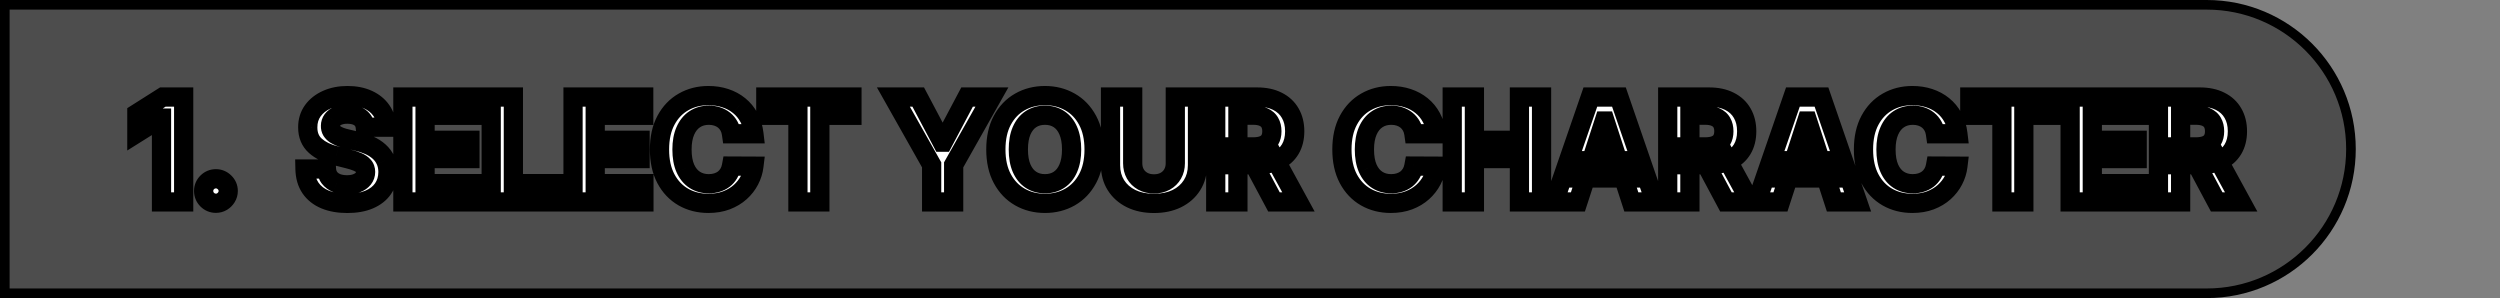 <svg width="260" height="31" viewBox="0 0 260 31" fill="none" xmlns="http://www.w3.org/2000/svg">
<rect x="0" y="0" width="260" height="31" fill="#808080" stroke="none"/>
<path d="M0.5 0.5H229.5C237.784 0.5 244.5 7.216 244.5 15.5C244.5 23.784 237.784 30.5 229.5 30.5H0.5V0.5Z" fill="black" fill-opacity="0.4" stroke="black"/>
<path d="M19.102 10.091V21H16.796V12.28H16.732L14.233 13.846V11.801L16.934 10.091H19.102ZM22.456 21.139C22.105 21.139 21.803 21.014 21.551 20.766C21.302 20.514 21.178 20.212 21.178 19.86C21.178 19.512 21.302 19.214 21.551 18.965C21.803 18.717 22.105 18.592 22.456 18.592C22.797 18.592 23.096 18.717 23.351 18.965C23.607 19.214 23.735 19.512 23.735 19.86C23.735 20.095 23.674 20.309 23.554 20.505C23.437 20.696 23.282 20.851 23.09 20.968C22.899 21.082 22.687 21.139 22.456 21.139ZM37.989 13.228C37.947 12.799 37.764 12.465 37.441 12.227C37.117 11.989 36.679 11.87 36.125 11.87C35.748 11.87 35.431 11.923 35.171 12.03C34.912 12.133 34.713 12.277 34.575 12.461C34.44 12.646 34.372 12.855 34.372 13.09C34.365 13.285 34.406 13.456 34.495 13.601C34.587 13.747 34.713 13.873 34.873 13.979C35.033 14.082 35.218 14.173 35.427 14.251C35.636 14.326 35.86 14.39 36.098 14.443L37.078 14.677C37.554 14.784 37.991 14.926 38.389 15.103C38.786 15.281 39.131 15.499 39.422 15.758C39.713 16.018 39.939 16.323 40.099 16.675C40.262 17.026 40.345 17.429 40.349 17.884C40.345 18.552 40.175 19.13 39.837 19.62C39.504 20.107 39.021 20.485 38.389 20.755C37.76 21.021 37.002 21.154 36.114 21.154C35.233 21.154 34.466 21.02 33.813 20.75C33.163 20.48 32.655 20.08 32.29 19.551C31.927 19.018 31.737 18.36 31.72 17.575H33.952C33.976 17.941 34.081 18.246 34.266 18.491C34.454 18.733 34.704 18.916 35.017 19.04C35.333 19.16 35.69 19.221 36.087 19.221C36.478 19.221 36.817 19.164 37.105 19.05C37.396 18.937 37.622 18.779 37.781 18.576C37.941 18.374 38.021 18.141 38.021 17.879C38.021 17.634 37.948 17.428 37.803 17.261C37.661 17.094 37.451 16.952 37.174 16.834C36.901 16.717 36.565 16.611 36.167 16.515L34.98 16.217C34.06 15.993 33.334 15.643 32.801 15.167C32.268 14.691 32.004 14.05 32.007 13.244C32.004 12.584 32.179 12.007 32.535 11.513C32.893 11.02 33.385 10.634 34.01 10.357C34.635 10.08 35.345 9.942 36.141 9.942C36.95 9.942 37.657 10.08 38.261 10.357C38.868 10.634 39.34 11.02 39.678 11.513C40.015 12.007 40.189 12.579 40.2 13.228H37.989ZM41.9 21V10.091H49.251V11.992H44.207V14.592H48.873V16.494H44.207V19.098H49.273V21H41.9ZM51.085 21V10.091H53.391V19.098H58.068V21H51.085ZM59.596 21V10.091H66.947V11.992H61.902V14.592H66.568V16.494H61.902V19.098H66.968V21H59.596ZM78.406 13.91H76.072C76.03 13.608 75.943 13.34 75.811 13.106C75.68 12.868 75.511 12.665 75.305 12.499C75.099 12.332 74.862 12.204 74.592 12.115C74.325 12.026 74.036 11.982 73.723 11.982C73.159 11.982 72.667 12.122 72.248 12.403C71.829 12.68 71.504 13.085 71.273 13.617C71.042 14.146 70.927 14.789 70.927 15.546C70.927 16.323 71.042 16.977 71.273 17.506C71.507 18.035 71.834 18.434 72.253 18.704C72.672 18.974 73.157 19.109 73.707 19.109C74.016 19.109 74.302 19.068 74.565 18.986C74.831 18.905 75.067 18.786 75.273 18.63C75.479 18.47 75.65 18.276 75.785 18.049C75.923 17.822 76.019 17.562 76.072 17.271L78.406 17.282C78.345 17.783 78.194 18.266 77.953 18.731C77.715 19.192 77.394 19.606 76.989 19.972C76.587 20.334 76.108 20.622 75.55 20.835C74.996 21.044 74.37 21.149 73.67 21.149C72.697 21.149 71.827 20.929 71.06 20.489C70.296 20.048 69.693 19.411 69.249 18.576C68.809 17.742 68.588 16.732 68.588 15.546C68.588 14.356 68.812 13.344 69.26 12.509C69.707 11.675 70.314 11.039 71.081 10.602C71.848 10.162 72.711 9.942 73.67 9.942C74.302 9.942 74.888 10.03 75.428 10.208C75.971 10.386 76.452 10.645 76.871 10.986C77.29 11.323 77.631 11.737 77.894 12.227C78.16 12.717 78.331 13.278 78.406 13.91ZM79.644 11.992V10.091H88.603V11.992H85.264V21H82.984V11.992H79.644ZM92.912 10.091H95.495L97.983 14.789H98.089L100.577 10.091H103.16L99.181 17.143V21H96.891V17.143L92.912 10.091ZM113.786 15.546C113.786 16.735 113.56 17.747 113.109 18.582C112.662 19.416 112.051 20.054 111.277 20.494C110.506 20.931 109.64 21.149 108.677 21.149C107.708 21.149 106.838 20.929 106.067 20.489C105.297 20.048 104.688 19.411 104.24 18.576C103.793 17.742 103.569 16.732 103.569 15.546C103.569 14.356 103.793 13.344 104.24 12.509C104.688 11.675 105.297 11.039 106.067 10.602C106.838 10.162 107.708 9.942 108.677 9.942C109.64 9.942 110.506 10.162 111.277 10.602C112.051 11.039 112.662 11.675 113.109 12.509C113.56 13.344 113.786 14.356 113.786 15.546ZM111.447 15.546C111.447 14.775 111.332 14.125 111.101 13.596C110.874 13.067 110.552 12.665 110.137 12.392C109.721 12.119 109.235 11.982 108.677 11.982C108.12 11.982 107.633 12.119 107.218 12.392C106.802 12.665 106.479 13.067 106.248 13.596C106.021 14.125 105.907 14.775 105.907 15.546C105.907 16.316 106.021 16.966 106.248 17.495C106.479 18.024 106.802 18.425 107.218 18.699C107.633 18.972 108.12 19.109 108.677 19.109C109.235 19.109 109.721 18.972 110.137 18.699C110.552 18.425 110.874 18.024 111.101 17.495C111.332 16.966 111.447 16.316 111.447 15.546ZM122.232 10.091H124.539V17.175C124.539 17.971 124.349 18.667 123.969 19.264C123.592 19.86 123.065 20.325 122.387 20.659C121.709 20.989 120.918 21.154 120.016 21.154C119.111 21.154 118.319 20.989 117.641 20.659C116.962 20.325 116.435 19.86 116.059 19.264C115.682 18.667 115.494 17.971 115.494 17.175V10.091H117.801V16.978C117.801 17.394 117.891 17.763 118.072 18.086C118.257 18.409 118.516 18.663 118.85 18.848C119.184 19.033 119.573 19.125 120.016 19.125C120.464 19.125 120.853 19.033 121.183 18.848C121.517 18.663 121.774 18.409 121.955 18.086C122.14 17.763 122.232 17.394 122.232 16.978V10.091ZM126.436 21V10.091H130.74C131.564 10.091 132.267 10.238 132.85 10.533C133.436 10.824 133.881 11.238 134.187 11.774C134.496 12.307 134.65 12.934 134.65 13.655C134.65 14.379 134.494 15.002 134.181 15.524C133.869 16.043 133.416 16.44 132.823 16.717C132.234 16.994 131.52 17.133 130.682 17.133H127.8V15.279H130.309C130.749 15.279 131.115 15.219 131.406 15.098C131.697 14.977 131.914 14.796 132.056 14.555C132.202 14.313 132.275 14.013 132.275 13.655C132.275 13.292 132.202 12.987 132.056 12.738C131.914 12.49 131.696 12.302 131.401 12.174C131.11 12.042 130.742 11.977 130.298 11.977H128.743V21H126.436ZM132.328 16.035L135.039 21H132.493L129.84 16.035H132.328ZM149.377 13.91H147.044C147.002 13.608 146.915 13.34 146.783 13.106C146.652 12.868 146.483 12.665 146.277 12.499C146.071 12.332 145.833 12.204 145.563 12.115C145.297 12.026 145.008 11.982 144.695 11.982C144.13 11.982 143.639 12.122 143.22 12.403C142.801 12.68 142.476 13.085 142.245 13.617C142.014 14.146 141.899 14.789 141.899 15.546C141.899 16.323 142.014 16.977 142.245 17.506C142.479 18.035 142.806 18.434 143.225 18.704C143.644 18.974 144.129 19.109 144.679 19.109C144.988 19.109 145.274 19.068 145.537 18.986C145.803 18.905 146.039 18.786 146.245 18.63C146.451 18.47 146.622 18.276 146.756 18.049C146.895 17.822 146.991 17.562 147.044 17.271L149.377 17.282C149.317 17.783 149.166 18.266 148.924 18.731C148.687 19.192 148.365 19.606 147.96 19.972C147.559 20.334 147.08 20.622 146.522 20.835C145.968 21.044 145.341 21.149 144.642 21.149C143.669 21.149 142.799 20.929 142.032 20.489C141.268 20.048 140.665 19.411 140.221 18.576C139.78 17.742 139.56 16.732 139.56 15.546C139.56 14.356 139.784 13.344 140.231 12.509C140.679 11.675 141.286 11.039 142.053 10.602C142.82 10.162 143.683 9.942 144.642 9.942C145.274 9.942 145.86 10.03 146.4 10.208C146.943 10.386 147.424 10.645 147.843 10.986C148.262 11.323 148.603 11.737 148.866 12.227C149.132 12.717 149.303 13.278 149.377 13.91ZM151.031 21V10.091H153.338V14.592H158.02V10.091H160.321V21H158.02V16.494H153.338V21H151.031ZM164.103 21H161.631L165.397 10.091H168.37L172.13 21H169.659L166.926 12.584H166.841L164.103 21ZM163.948 16.712H169.786V18.512H163.948V16.712ZM173.443 21V10.091H177.747C178.571 10.091 179.274 10.238 179.857 10.533C180.443 10.824 180.888 11.238 181.194 11.774C181.503 12.307 181.657 12.934 181.657 13.655C181.657 14.379 181.501 15.002 181.188 15.524C180.876 16.043 180.423 16.44 179.83 16.717C179.241 16.994 178.527 17.133 177.689 17.133H174.807V15.279H177.316C177.756 15.279 178.122 15.219 178.413 15.098C178.704 14.977 178.921 14.796 179.063 14.555C179.209 14.313 179.281 14.013 179.281 13.655C179.281 13.292 179.209 12.987 179.063 12.738C178.921 12.49 178.703 12.302 178.408 12.174C178.117 12.042 177.749 11.977 177.305 11.977H175.75V21H173.443ZM179.335 16.035L182.046 21H179.5L176.847 16.035H179.335ZM185.167 21H182.696L186.462 10.091H189.434L193.195 21H190.723L187.991 12.584H187.905L185.167 21ZM185.013 16.712H190.851V18.512H185.013V16.712ZM203.62 13.91H201.287C201.245 13.608 201.158 13.34 201.026 13.106C200.895 12.868 200.726 12.665 200.52 12.499C200.314 12.332 200.076 12.204 199.806 12.115C199.54 12.026 199.251 11.982 198.938 11.982C198.374 11.982 197.882 12.122 197.463 12.403C197.044 12.68 196.719 13.085 196.488 13.617C196.257 14.146 196.142 14.789 196.142 15.546C196.142 16.323 196.257 16.977 196.488 17.506C196.722 18.035 197.049 18.434 197.468 18.704C197.887 18.974 198.372 19.109 198.922 19.109C199.231 19.109 199.517 19.068 199.78 18.986C200.046 18.905 200.282 18.786 200.488 18.63C200.694 18.47 200.865 18.276 201 18.049C201.138 17.822 201.234 17.562 201.287 17.271L203.62 17.282C203.56 17.783 203.409 18.266 203.168 18.731C202.93 19.192 202.608 19.606 202.203 19.972C201.802 20.334 201.323 20.622 200.765 20.835C200.211 21.044 199.585 21.149 198.885 21.149C197.912 21.149 197.042 20.929 196.275 20.489C195.511 20.048 194.908 19.411 194.464 18.576C194.023 17.742 193.803 16.732 193.803 15.546C193.803 14.356 194.027 13.344 194.474 12.509C194.922 11.675 195.529 11.039 196.296 10.602C197.063 10.162 197.926 9.942 198.885 9.942C199.517 9.942 200.103 10.03 200.643 10.208C201.186 10.386 201.667 10.645 202.086 10.986C202.505 11.323 202.846 11.737 203.109 12.227C203.375 12.717 203.546 13.278 203.62 13.91ZM204.859 11.992V10.091H213.818V11.992H210.479V21H208.199V11.992H204.859ZM215.294 21V10.091H222.645V11.992H217.6V14.592H222.267V16.494H217.6V19.098H222.666V21H215.294ZM224.478 21V10.091H228.782C229.606 10.091 230.309 10.238 230.892 10.533C231.478 10.824 231.923 11.238 232.229 11.774C232.538 12.307 232.692 12.934 232.692 13.655C232.692 14.379 232.536 15.002 232.223 15.524C231.911 16.043 231.458 16.44 230.865 16.717C230.276 16.994 229.562 17.133 228.724 17.133H225.842V15.279H228.351C228.791 15.279 229.157 15.219 229.448 15.098C229.739 14.977 229.956 14.796 230.098 14.555C230.244 14.313 230.316 14.013 230.316 13.655C230.316 13.292 230.244 12.987 230.098 12.738C229.956 12.49 229.738 12.302 229.443 12.174C229.152 12.042 228.784 11.977 228.34 11.977H226.785V21H224.478ZM230.37 16.035L233.081 21H230.535L227.882 16.035H230.37Z" fill="white"/>
<path d="M19.102 10.091H20.102V9.091H19.102V10.091ZM19.102 21V22H20.102V21H19.102ZM16.796 21H15.796V22H16.796V21ZM16.796 12.28H17.796V11.28H16.796V12.28ZM16.732 12.28V11.28H16.444L16.201 11.433L16.732 12.28ZM14.233 13.846H13.233V15.653L14.764 14.694L14.233 13.846ZM14.233 11.801L13.698 10.956L13.233 11.25V11.801H14.233ZM16.934 10.091V9.091H16.644L16.399 9.246L16.934 10.091ZM18.102 10.091V21H20.102V10.091H18.102ZM19.102 20H16.796V22H19.102V20ZM17.796 21V12.28H15.796V21H17.796ZM16.796 11.28H16.732V13.28H16.796V11.28ZM16.201 11.433L13.702 12.999L14.764 14.694L17.263 13.127L16.201 11.433ZM15.233 13.846V11.801H13.233V13.846H15.233ZM14.768 12.646L17.469 10.936L16.399 9.246L13.698 10.956L14.768 12.646ZM16.934 11.091H19.102V9.091H16.934V11.091ZM21.551 20.766L20.839 21.468L20.844 21.473L20.849 21.478L21.551 20.766ZM21.551 18.965L20.849 18.253L20.844 18.258L21.551 18.965ZM23.351 18.965L22.654 19.682L22.654 19.682L23.351 18.965ZM23.554 20.505L22.703 19.979L22.701 19.983L23.554 20.505ZM23.09 20.968L23.6 21.828L23.612 21.821L23.09 20.968ZM22.456 20.139C22.37 20.139 22.32 20.119 22.253 20.053L20.849 21.478C21.287 21.909 21.84 22.139 22.456 22.139V20.139ZM22.263 20.064C22.198 19.997 22.178 19.947 22.178 19.86H20.178C20.178 20.477 20.407 21.03 20.839 21.468L22.263 20.064ZM22.178 19.86C22.178 19.78 22.195 19.735 22.258 19.672L20.844 18.258C20.41 18.692 20.178 19.244 20.178 19.86H22.178ZM22.253 19.677C22.32 19.612 22.37 19.592 22.456 19.592V17.592C21.84 17.592 21.287 17.822 20.849 18.253L22.253 19.677ZM22.456 19.592C22.524 19.592 22.576 19.606 22.654 19.682L24.049 18.248C23.616 17.827 23.071 17.592 22.456 17.592V19.592ZM22.654 19.682C22.722 19.748 22.735 19.79 22.735 19.86H24.735C24.735 19.235 24.492 18.68 24.049 18.248L22.654 19.682ZM22.735 19.86C22.735 19.913 22.724 19.945 22.703 19.979L24.404 21.03C24.625 20.674 24.735 20.276 24.735 19.86H22.735ZM22.701 19.983C22.666 20.04 22.625 20.08 22.569 20.115L23.612 21.821C23.939 21.621 24.207 21.353 24.407 21.026L22.701 19.983ZM22.581 20.108C22.549 20.127 22.515 20.139 22.456 20.139V22.139C22.86 22.139 23.248 22.037 23.6 21.828L22.581 20.108ZM37.989 13.228L36.994 13.327L37.083 14.228H37.989V13.228ZM35.171 12.03L35.541 12.959L35.551 12.955L35.171 12.03ZM34.575 12.461L33.775 11.861L33.767 11.871L34.575 12.461ZM34.372 13.09L35.372 13.126L35.372 13.108V13.09H34.372ZM34.495 13.601L33.641 14.122L33.646 14.129L33.65 14.137L34.495 13.601ZM34.873 13.979L34.318 14.812L34.325 14.816L34.331 14.82L34.873 13.979ZM35.427 14.251L35.078 15.188L35.085 15.191L35.092 15.193L35.427 14.251ZM36.098 14.443L36.331 13.47L36.324 13.469L36.317 13.467L36.098 14.443ZM37.078 14.677L36.846 15.65L36.853 15.652L36.86 15.653L37.078 14.677ZM38.389 15.103L37.981 16.017L37.981 16.017L38.389 15.103ZM39.422 15.758L40.087 15.012L40.087 15.012L39.422 15.758ZM40.099 16.675L39.188 17.088L39.192 17.096L40.099 16.675ZM40.349 17.884L41.349 17.889L41.349 17.876L40.349 17.884ZM39.837 19.62L39.014 19.053L39.013 19.055L39.837 19.62ZM38.389 20.755L38.779 21.676L38.781 21.675L38.389 20.755ZM33.813 20.75L33.429 21.673L33.431 21.674L33.813 20.75ZM32.29 19.551L31.463 20.113L31.467 20.12L32.29 19.551ZM31.72 17.575V16.575H30.697L30.72 17.598L31.72 17.575ZM33.952 17.575L34.949 17.507L34.886 16.575H33.952V17.575ZM34.266 18.491L33.467 19.093L33.472 19.099L33.477 19.106L34.266 18.491ZM35.017 19.04L34.647 19.969L34.66 19.974L35.017 19.04ZM37.105 19.05L36.741 18.119L36.737 18.12L37.105 19.05ZM37.781 18.576L38.566 19.196L38.566 19.196L37.781 18.576ZM37.803 17.261L37.041 17.909L37.049 17.918L37.803 17.261ZM37.174 16.834L36.78 17.754L36.785 17.756L37.174 16.834ZM36.167 16.515L35.924 17.485L35.933 17.487L36.167 16.515ZM34.98 16.217L35.223 15.247L35.216 15.245L34.98 16.217ZM32.801 15.167L32.135 15.913L32.135 15.913L32.801 15.167ZM32.007 13.244L33.007 13.249L33.007 13.239L32.007 13.244ZM32.535 11.513L31.726 10.925L31.723 10.929L32.535 11.513ZM38.261 10.357L37.844 11.266L37.846 11.267L38.261 10.357ZM39.678 11.513L38.852 12.077L38.852 12.077L39.678 11.513ZM40.2 13.228V14.228H41.216L41.2 13.212L40.2 13.228ZM38.984 13.13C38.916 12.442 38.603 11.841 38.033 11.422L36.848 13.032C36.924 13.088 36.977 13.155 36.994 13.327L38.984 13.13ZM38.033 11.422C37.484 11.017 36.813 10.87 36.125 10.87V12.87C36.545 12.87 36.751 12.961 36.848 13.032L38.033 11.422ZM36.125 10.87C35.66 10.87 35.205 10.935 34.791 11.105L35.551 12.955C35.656 12.912 35.837 12.87 36.125 12.87V10.87ZM34.802 11.101C34.408 11.257 34.045 11.501 33.775 11.861L35.375 13.061C35.382 13.052 35.417 13.008 35.541 12.959L34.802 11.101ZM33.767 11.871C33.504 12.232 33.372 12.649 33.372 13.09H35.372C35.372 13.079 35.373 13.073 35.374 13.069C35.374 13.065 35.375 13.064 35.375 13.063C35.375 13.063 35.375 13.062 35.376 13.061C35.376 13.06 35.378 13.057 35.382 13.051L33.767 11.871ZM33.373 13.053C33.36 13.415 33.436 13.785 33.641 14.122L35.349 13.081C35.36 13.099 35.367 13.118 35.37 13.131C35.373 13.144 35.371 13.143 35.372 13.126L33.373 13.053ZM33.65 14.137C33.826 14.413 34.056 14.636 34.318 14.812L35.428 13.147C35.371 13.11 35.349 13.081 35.339 13.066L33.65 14.137ZM34.331 14.82C34.561 14.968 34.812 15.089 35.078 15.188L35.776 13.314C35.623 13.257 35.505 13.197 35.415 13.139L34.331 14.82ZM35.092 15.193C35.343 15.283 35.606 15.357 35.88 15.419L36.317 13.467C36.115 13.422 35.93 13.369 35.762 13.309L35.092 15.193ZM35.866 15.415L36.846 15.65L37.311 13.705L36.331 13.47L35.866 15.415ZM36.86 15.653C37.278 15.747 37.651 15.869 37.981 16.017L38.796 14.19C38.331 13.982 37.83 13.821 37.297 13.701L36.86 15.653ZM37.981 16.017C38.296 16.157 38.551 16.322 38.757 16.505L40.087 15.012C39.711 14.677 39.277 14.405 38.796 14.19L37.981 16.017ZM38.757 16.505C38.945 16.673 39.087 16.865 39.188 17.088L41.009 16.261C40.791 15.781 40.481 15.363 40.087 15.012L38.757 16.505ZM39.192 17.096C39.285 17.298 39.346 17.556 39.349 17.892L41.349 17.876C41.344 17.303 41.239 16.755 41.005 16.253L39.192 17.096ZM39.349 17.879C39.346 18.371 39.224 18.748 39.014 19.053L40.661 20.187C41.126 19.512 41.344 18.732 41.349 17.889L39.349 17.879ZM39.013 19.055C38.803 19.36 38.483 19.627 37.996 19.835L38.781 21.675C39.559 21.343 40.204 20.854 40.662 20.186L39.013 19.055ZM37.998 19.834C37.525 20.035 36.906 20.154 36.114 20.154V22.154C37.098 22.154 37.996 22.008 38.779 21.676L37.998 19.834ZM36.114 20.154C35.333 20.154 34.701 20.035 34.195 19.825L33.431 21.674C34.231 22.004 35.134 22.154 36.114 22.154V20.154ZM34.197 19.826C33.707 19.623 33.358 19.339 33.112 18.983L31.467 20.12C31.952 20.822 32.62 21.337 33.429 21.673L34.197 19.826ZM33.117 18.989C32.884 18.647 32.734 18.187 32.719 17.552L30.72 17.598C30.741 18.533 30.97 19.39 31.463 20.113L33.117 18.989ZM31.72 18.575H33.952V16.575H31.72V18.575ZM32.954 17.643C32.989 18.164 33.145 18.665 33.467 19.093L35.064 17.889C35.018 17.827 34.964 17.718 34.949 17.507L32.954 17.643ZM33.477 19.106C33.785 19.501 34.186 19.786 34.647 19.969L35.386 18.111C35.222 18.045 35.123 17.964 35.054 17.876L33.477 19.106ZM34.66 19.974C35.108 20.145 35.589 20.221 36.087 20.221V18.221C35.791 18.221 35.558 18.176 35.374 18.106L34.66 19.974ZM36.087 20.221C36.572 20.221 37.041 20.151 37.472 19.98L36.737 18.12C36.593 18.177 36.384 18.221 36.087 18.221V20.221ZM37.468 19.982C37.89 19.817 38.275 19.565 38.566 19.196L36.996 17.957C36.968 17.993 36.902 18.056 36.741 18.119L37.468 19.982ZM38.566 19.196C38.868 18.814 39.021 18.362 39.021 17.879H37.021C37.021 17.907 37.017 17.92 37.015 17.925C37.014 17.93 37.01 17.94 36.996 17.957L38.566 19.196ZM39.021 17.879C39.021 17.419 38.878 16.972 38.556 16.603L37.049 17.918C37.045 17.914 37.041 17.907 37.035 17.899C37.03 17.89 37.026 17.881 37.024 17.874C37.018 17.857 37.021 17.856 37.021 17.879H39.021ZM38.564 16.613C38.291 16.291 37.934 16.07 37.564 15.914L36.785 17.756C36.969 17.833 37.031 17.896 37.041 17.909L38.564 16.613ZM37.568 15.915C37.228 15.77 36.835 15.647 36.402 15.543L35.933 17.487C36.295 17.574 36.574 17.665 36.78 17.754L37.568 15.915ZM36.411 15.545L35.223 15.247L34.736 17.186L35.924 17.485L36.411 15.545ZM35.216 15.245C34.406 15.048 33.844 14.758 33.467 14.421L32.135 15.913C32.823 16.528 33.714 16.938 34.743 17.188L35.216 15.245ZM33.467 14.421C33.177 14.162 33.005 13.809 33.007 13.249L31.007 13.24C31.003 14.291 31.36 15.221 32.135 15.913L33.467 14.421ZM33.007 13.239C33.005 12.771 33.126 12.404 33.346 12.097L31.723 10.929C31.233 11.609 31.003 12.397 31.007 13.25L33.007 13.239ZM33.344 12.101C33.587 11.766 33.931 11.486 34.415 11.271L33.605 9.443C32.839 9.783 32.2 10.273 31.726 10.925L33.344 12.101ZM34.415 11.271C34.894 11.059 35.462 10.942 36.141 10.942V8.942C35.228 8.942 34.377 9.101 33.605 9.443L34.415 11.271ZM36.141 10.942C36.837 10.942 37.396 11.061 37.844 11.266L38.678 9.448C37.918 9.1 37.063 8.942 36.141 8.942V10.942ZM37.846 11.267C38.307 11.477 38.629 11.751 38.852 12.077L40.503 10.949C40.051 10.288 39.429 9.791 38.676 9.447L37.846 11.267ZM38.852 12.077C39.069 12.395 39.192 12.773 39.2 13.245L41.2 13.212C41.186 12.384 40.961 11.618 40.503 10.949L38.852 12.077ZM40.2 12.228H37.989V14.228H40.2V12.228ZM41.9 21H40.9V22H41.9V21ZM41.9 10.091V9.091H40.9V10.091H41.9ZM49.251 10.091H50.251V9.091H49.251V10.091ZM49.251 11.992V12.992H50.251V11.992H49.251ZM44.207 11.992V10.992H43.207V11.992H44.207ZM44.207 14.592H43.207V15.592H44.207V14.592ZM48.873 14.592H49.873V13.592H48.873V14.592ZM48.873 16.494V17.494H49.873V16.494H48.873ZM44.207 16.494V15.494H43.207V16.494H44.207ZM44.207 19.098H43.207V20.098H44.207V19.098ZM49.273 19.098H50.273V18.098H49.273V19.098ZM49.273 21V22H50.273V21H49.273ZM42.9 21V10.091H40.9V21H42.9ZM41.9 11.091H49.251V9.091H41.9V11.091ZM48.251 10.091V11.992H50.251V10.091H48.251ZM49.251 10.992H44.207V12.992H49.251V10.992ZM43.207 11.992V14.592H45.207V11.992H43.207ZM44.207 15.592H48.873V13.592H44.207V15.592ZM47.873 14.592V16.494H49.873V14.592H47.873ZM48.873 15.494H44.207V17.494H48.873V15.494ZM43.207 16.494V19.098H45.207V16.494H43.207ZM44.207 20.098H49.273V18.098H44.207V20.098ZM48.273 19.098V21H50.273V19.098H48.273ZM49.273 20H41.9V22H49.273V20ZM51.085 21H50.085V22H51.085V21ZM51.085 10.091V9.091H50.085V10.091H51.085ZM53.391 10.091H54.391V9.091H53.391V10.091ZM53.391 19.098H52.391V20.098H53.391V19.098ZM58.068 19.098H59.068V18.098H58.068V19.098ZM58.068 21V22H59.068V21H58.068ZM52.085 21V10.091H50.085V21H52.085ZM51.085 11.091H53.391V9.091H51.085V11.091ZM52.391 10.091V19.098H54.391V10.091H52.391ZM53.391 20.098H58.068V18.098H53.391V20.098ZM57.068 19.098V21H59.068V19.098H57.068ZM58.068 20H51.085V22H58.068V20ZM59.596 21H58.596V22H59.596V21ZM59.596 10.091V9.091H58.596V10.091H59.596ZM66.947 10.091H67.947V9.091H66.947V10.091ZM66.947 11.992V12.992H67.947V11.992H66.947ZM61.902 11.992V10.992H60.902V11.992H61.902ZM61.902 14.592H60.902V15.592H61.902V14.592ZM66.568 14.592H67.568V13.592H66.568V14.592ZM66.568 16.494V17.494H67.568V16.494H66.568ZM61.902 16.494V15.494H60.902V16.494H61.902ZM61.902 19.098H60.902V20.098H61.902V19.098ZM66.968 19.098H67.968V18.098H66.968V19.098ZM66.968 21V22H67.968V21H66.968ZM60.596 21V10.091H58.596V21H60.596ZM59.596 11.091H66.947V9.091H59.596V11.091ZM65.947 10.091V11.992H67.947V10.091H65.947ZM66.947 10.992H61.902V12.992H66.947V10.992ZM60.902 11.992V14.592H62.902V11.992H60.902ZM61.902 15.592H66.568V13.592H61.902V15.592ZM65.568 14.592V16.494H67.568V14.592H65.568ZM66.568 15.494H61.902V17.494H66.568V15.494ZM60.902 16.494V19.098H62.902V16.494H60.902ZM61.902 20.098H66.968V18.098H61.902V20.098ZM65.968 19.098V21H67.968V19.098H65.968ZM66.968 20H59.596V22H66.968V20ZM78.406 13.91V14.91H79.531L79.399 13.793L78.406 13.91ZM76.072 13.91L75.082 14.05L75.204 14.91H76.072V13.91ZM75.811 13.106L74.936 13.589L74.939 13.595L75.811 13.106ZM75.305 12.499L74.676 13.275L74.676 13.275L75.305 12.499ZM74.592 12.115L74.275 13.064L74.279 13.065L74.592 12.115ZM72.248 12.403L72.799 13.237L72.804 13.234L72.248 12.403ZM71.273 13.617L72.19 14.017L72.191 14.015L71.273 13.617ZM71.273 17.506L70.356 17.905L70.359 17.911L71.273 17.506ZM72.253 18.704L71.712 19.545L71.712 19.545L72.253 18.704ZM74.565 18.986L74.272 18.03L74.268 18.032L74.565 18.986ZM75.273 18.63L75.878 19.426L75.886 19.42L75.273 18.63ZM75.785 18.049L74.931 17.529L74.925 17.538L75.785 18.049ZM76.072 17.271L76.077 16.271L75.24 16.267L75.089 17.091L76.072 17.271ZM78.406 17.282L79.398 17.402L79.533 16.287L78.41 16.282L78.406 17.282ZM77.953 18.731L77.065 18.27L77.064 18.273L77.953 18.731ZM76.989 19.972L77.659 20.714L77.659 20.714L76.989 19.972ZM75.55 20.835L75.904 21.77L75.907 21.769L75.55 20.835ZM71.06 20.489L70.56 21.355L70.562 21.356L71.06 20.489ZM69.249 18.576L68.365 19.043L68.366 19.046L69.249 18.576ZM69.26 12.509L70.141 12.982L70.141 12.982L69.26 12.509ZM71.081 10.602L71.576 11.471L71.579 11.47L71.081 10.602ZM75.428 10.208L75.115 11.158L75.117 11.159L75.428 10.208ZM76.871 10.986L76.24 11.761L76.244 11.765L76.871 10.986ZM77.894 12.227L77.013 12.7L77.016 12.704L77.894 12.227ZM78.406 12.91H76.072V14.91H78.406V12.91ZM77.063 13.77C77.005 13.362 76.883 12.973 76.684 12.617L74.939 13.595C75.002 13.708 75.055 13.854 75.082 14.05L77.063 13.77ZM76.687 12.622C76.495 12.275 76.244 11.972 75.935 11.722L74.676 13.275C74.779 13.359 74.865 13.461 74.936 13.589L76.687 12.622ZM75.935 11.722C75.628 11.473 75.281 11.289 74.904 11.165L74.279 13.065C74.442 13.119 74.571 13.19 74.676 13.275L75.935 11.722ZM74.908 11.166C74.529 11.04 74.131 10.982 73.723 10.982V12.982C73.94 12.982 74.122 13.013 74.275 13.064L74.908 11.166ZM73.723 10.982C72.985 10.982 72.294 11.168 71.692 11.572L72.804 13.234C73.039 13.076 73.332 12.982 73.723 12.982V10.982ZM71.696 11.569C71.092 11.968 70.651 12.537 70.356 13.22L72.191 14.015C72.357 13.632 72.566 13.391 72.799 13.237L71.696 11.569ZM70.356 13.217C70.056 13.905 69.927 14.692 69.927 15.546H71.927C71.927 14.886 72.028 14.387 72.19 14.017L70.356 13.217ZM69.927 15.546C69.927 16.416 70.055 17.215 70.356 17.905L72.19 17.106C72.029 16.738 71.927 16.231 71.927 15.546H69.927ZM70.359 17.911C70.659 18.589 71.103 19.153 71.712 19.545L72.795 17.863C72.565 17.715 72.356 17.481 72.187 17.101L70.359 17.911ZM71.712 19.545C72.309 19.93 72.986 20.109 73.707 20.109V18.109C73.328 18.109 73.036 18.019 72.795 17.863L71.712 19.545ZM73.707 20.109C74.105 20.109 74.492 20.056 74.862 19.941L74.268 18.032C74.112 18.08 73.928 18.109 73.707 18.109V20.109ZM74.858 19.943C75.228 19.829 75.571 19.659 75.878 19.426L74.669 17.833C74.564 17.913 74.435 17.98 74.272 18.03L74.858 19.943ZM75.886 19.42C76.193 19.182 76.447 18.893 76.645 18.559L74.925 17.538C74.853 17.659 74.766 17.758 74.66 17.84L75.886 19.42ZM76.639 18.569C76.848 18.226 76.983 17.849 77.056 17.451L75.089 17.091C75.055 17.276 74.999 17.417 74.931 17.529L76.639 18.569ZM76.068 18.271L78.401 18.282L78.41 16.282L76.077 16.271L76.068 18.271ZM77.413 17.162C77.367 17.539 77.254 17.907 77.065 18.27L78.84 19.192C79.135 18.624 79.323 18.026 79.398 17.402L77.413 17.162ZM77.064 18.273C76.884 18.622 76.638 18.941 76.318 19.23L77.659 20.714C78.149 20.272 78.546 19.763 78.842 19.189L77.064 18.273ZM76.319 19.23C76.018 19.501 75.648 19.727 75.193 19.901L75.907 21.769C76.568 21.516 77.157 21.167 77.659 20.714L76.319 19.23ZM75.197 19.899C74.774 20.059 74.27 20.149 73.67 20.149V22.149C74.469 22.149 75.219 22.029 75.904 21.77L75.197 19.899ZM73.67 20.149C72.854 20.149 72.159 19.966 71.558 19.621L70.562 21.356C71.496 21.892 72.54 22.149 73.67 22.149V20.149ZM71.56 19.622C70.97 19.282 70.494 18.788 70.132 18.107L68.366 19.046C68.891 20.034 69.623 20.814 70.56 21.355L71.56 19.622ZM70.133 18.11C69.786 17.451 69.588 16.61 69.588 15.546H67.588C67.588 16.853 67.831 18.032 68.365 19.043L70.133 18.11ZM69.588 15.546C69.588 14.479 69.789 13.638 70.141 12.982L68.378 12.037C67.835 13.049 67.588 14.232 67.588 15.546H69.588ZM70.141 12.982C70.506 12.301 70.985 11.808 71.576 11.471L70.587 9.733C69.644 10.27 68.908 11.049 68.378 12.037L70.141 12.982ZM71.579 11.47C72.182 11.123 72.871 10.942 73.67 10.942V8.942C72.552 8.942 71.515 9.2 70.584 9.735L71.579 11.47ZM73.67 10.942C74.208 10.942 74.687 11.017 75.115 11.158L75.74 9.258C75.089 9.044 74.397 8.942 73.67 8.942V10.942ZM75.117 11.159C75.551 11.3 75.922 11.502 76.24 11.761L77.502 10.21C76.983 9.787 76.392 9.471 75.739 9.258L75.117 11.159ZM76.244 11.765C76.555 12.015 76.811 12.323 77.013 12.7L78.775 11.754C78.451 11.15 78.025 10.631 77.499 10.207L76.244 11.765ZM77.016 12.704C77.213 13.068 77.351 13.504 77.412 14.027L79.399 13.793C79.311 13.052 79.108 12.366 78.773 11.749L77.016 12.704ZM79.644 11.992H78.644V12.992H79.644V11.992ZM79.644 10.091V9.091H78.644V10.091H79.644ZM88.603 10.091H89.603V9.091H88.603V10.091ZM88.603 11.992V12.992H89.603V11.992H88.603ZM85.264 11.992V10.992H84.264V11.992H85.264ZM85.264 21V22H86.264V21H85.264ZM82.984 21H81.984V22H82.984V21ZM82.984 11.992H83.984V10.992H82.984V11.992ZM80.644 11.992V10.091H78.644V11.992H80.644ZM79.644 11.091H88.603V9.091H79.644V11.091ZM87.603 10.091V11.992H89.603V10.091H87.603ZM88.603 10.992H85.264V12.992H88.603V10.992ZM84.264 11.992V21H86.264V11.992H84.264ZM85.264 20H82.984V22H85.264V20ZM83.984 21V11.992H81.984V21H83.984ZM82.984 10.992H79.644V12.992H82.984V10.992ZM92.912 10.091V9.091H91.199L92.04 10.582L92.912 10.091ZM95.495 10.091L96.379 9.623L96.097 9.091H95.495V10.091ZM97.983 14.789L97.099 15.257L97.38 15.789H97.983V14.789ZM98.089 14.789V15.789H98.691L98.973 15.257L98.089 14.789ZM100.577 10.091V9.091H99.975L99.693 9.623L100.577 10.091ZM103.16 10.091L104.031 10.582L104.872 9.091H103.16V10.091ZM99.181 17.143L98.31 16.652L98.181 16.881V17.143H99.181ZM99.181 21V22H100.181V21H99.181ZM96.891 21H95.891V22H96.891V21ZM96.891 17.143H97.891V16.881L97.761 16.652L96.891 17.143ZM92.912 11.091H95.495V9.091H92.912V11.091ZM94.611 10.559L97.099 15.257L98.866 14.321L96.379 9.623L94.611 10.559ZM97.983 15.789H98.089V13.789H97.983V15.789ZM98.973 15.257L101.46 10.559L99.693 9.623L97.205 14.321L98.973 15.257ZM100.577 11.091H103.16V9.091H100.577V11.091ZM102.289 9.6L98.31 16.652L100.052 17.635L104.031 10.582L102.289 9.6ZM98.181 17.143V21H100.181V17.143H98.181ZM99.181 20H96.891V22H99.181V20ZM97.891 21V17.143H95.891V21H97.891ZM97.761 16.652L93.782 9.6L92.04 10.582L96.02 17.635L97.761 16.652ZM113.109 18.582L112.229 18.106L112.228 18.109L113.109 18.582ZM111.277 20.494L111.77 21.364L111.771 21.363L111.277 20.494ZM106.067 20.489L106.563 19.62L106.067 20.489ZM104.24 18.576L103.359 19.049L103.359 19.049L104.24 18.576ZM104.24 12.509L105.121 12.982L105.121 12.982L104.24 12.509ZM106.067 10.602L106.56 11.472L106.563 11.47L106.067 10.602ZM111.277 10.602L110.78 11.47L110.785 11.473L111.277 10.602ZM113.109 12.509L112.228 12.982L112.229 12.985L113.109 12.509ZM111.101 13.596L110.182 13.991L110.184 13.996L111.101 13.596ZM110.137 12.392L109.587 13.227L109.587 13.227L110.137 12.392ZM107.218 12.392L107.767 13.227L107.767 13.227L107.218 12.392ZM106.248 13.596L105.332 13.196L105.329 13.201L106.248 13.596ZM106.248 17.495L105.329 17.89L105.332 17.895L106.248 17.495ZM107.218 18.699L107.767 17.863L107.767 17.863L107.218 18.699ZM110.137 18.699L109.587 17.863L109.587 17.863L110.137 18.699ZM111.101 17.495L110.184 17.095L110.182 17.1L111.101 17.495ZM112.786 15.546C112.786 16.61 112.584 17.45 112.229 18.106L113.989 19.057C114.536 18.044 114.786 16.86 114.786 15.546H112.786ZM112.228 18.109C111.863 18.789 111.382 19.284 110.782 19.625L111.771 21.363C112.719 20.824 113.46 20.044 113.99 19.054L112.228 18.109ZM110.784 19.624C110.176 19.968 109.482 20.149 108.677 20.149V22.149C109.797 22.149 110.836 21.893 111.77 21.364L110.784 19.624ZM108.677 20.149C107.865 20.149 107.169 19.967 106.563 19.62L105.571 21.357C106.506 21.891 107.55 22.149 108.677 22.149V20.149ZM106.563 19.62C105.967 19.279 105.486 18.784 105.121 18.104L103.359 19.049C103.889 20.037 104.626 20.817 105.571 21.357L106.563 19.62ZM105.121 18.104C104.769 17.447 104.569 16.608 104.569 15.546H102.569C102.569 16.855 102.816 18.037 103.359 19.049L105.121 18.104ZM104.569 15.546C104.569 14.479 104.769 13.638 105.121 12.982L103.359 12.037C102.816 13.049 102.569 14.232 102.569 15.546H104.569ZM105.121 12.982C105.486 12.302 105.965 11.809 106.56 11.472L105.574 9.732C104.628 10.269 103.889 11.048 103.359 12.037L105.121 12.982ZM106.563 11.47C107.169 11.124 107.865 10.942 108.677 10.942V8.942C107.55 8.942 106.506 9.2 105.571 9.734L106.563 11.47ZM108.677 10.942C109.481 10.942 110.174 11.124 110.78 11.47L111.773 9.734C110.838 9.2 109.798 8.942 108.677 8.942V10.942ZM110.785 11.473C111.383 11.811 111.864 12.303 112.228 12.982L113.99 12.037C113.459 11.046 112.718 10.267 111.768 9.731L110.785 11.473ZM112.229 12.985C112.584 13.641 112.786 14.48 112.786 15.546H114.786C114.786 14.231 114.536 13.047 113.989 12.034L112.229 12.985ZM112.447 15.546C112.447 14.681 112.318 13.886 112.017 13.196L110.184 13.996C110.345 14.364 110.447 14.869 110.447 15.546H112.447ZM112.02 13.201C111.728 12.521 111.29 11.954 110.686 11.557L109.587 13.227C109.814 13.377 110.02 13.612 110.182 13.991L112.02 13.201ZM110.686 11.557C110.088 11.163 109.406 10.982 108.677 10.982V12.982C109.064 12.982 109.354 13.074 109.587 13.227L110.686 11.557ZM108.677 10.982C107.949 10.982 107.266 11.163 106.668 11.557L107.767 13.227C108 13.074 108.291 12.982 108.677 12.982V10.982ZM106.668 11.557C106.066 11.953 105.627 12.518 105.332 13.196L107.165 13.996C107.331 13.615 107.539 13.378 107.767 13.227L106.668 11.557ZM105.329 13.201C105.034 13.889 104.907 14.683 104.907 15.546H106.907C106.907 14.867 107.008 14.361 107.167 13.991L105.329 13.201ZM104.907 15.546C104.907 16.408 105.034 17.201 105.329 17.89L107.167 17.1C107.008 16.73 106.907 16.224 106.907 15.546H104.907ZM105.332 17.895C105.627 18.573 106.066 19.138 106.668 19.534L107.767 17.863C107.539 17.713 107.331 17.476 107.165 17.095L105.332 17.895ZM106.668 19.534C107.266 19.928 107.949 20.109 108.677 20.109V18.109C108.291 18.109 108 18.017 107.767 17.863L106.668 19.534ZM108.677 20.109C109.406 20.109 110.088 19.928 110.686 19.534L109.587 17.863C109.354 18.017 109.064 18.109 108.677 18.109V20.109ZM110.686 19.534C111.29 19.137 111.728 18.57 112.02 17.89L110.182 17.1C110.02 17.479 109.814 17.714 109.587 17.863L110.686 19.534ZM112.017 17.895C112.318 17.205 112.447 16.41 112.447 15.546H110.447C110.447 16.222 110.345 16.727 110.184 17.095L112.017 17.895ZM122.232 10.091V9.091H121.232V10.091H122.232ZM124.539 10.091H125.539V9.091H124.539V10.091ZM123.969 19.264L123.125 18.726L123.123 18.73L123.969 19.264ZM122.387 20.659L122.825 21.558L122.828 21.556L122.387 20.659ZM117.641 20.659L117.199 21.556L117.203 21.558L117.641 20.659ZM116.059 19.264L115.213 19.797L115.213 19.797L116.059 19.264ZM115.494 10.091V9.091H114.494V10.091H115.494ZM117.801 10.091H118.801V9.091H117.801V10.091ZM118.072 18.086L117.2 18.575L117.204 18.582L118.072 18.086ZM118.85 18.848L118.366 19.723L118.366 19.723L118.85 18.848ZM121.183 18.848L120.699 17.973L120.695 17.975L121.183 18.848ZM121.955 18.086L121.087 17.59L121.083 17.597L121.955 18.086ZM122.232 11.091H124.539V9.091H122.232V11.091ZM123.539 10.091V17.175H125.539V10.091H123.539ZM123.539 17.175C123.539 17.805 123.391 18.31 123.125 18.726L124.812 19.801C125.307 19.024 125.539 18.137 125.539 17.175H123.539ZM123.123 18.73C122.852 19.159 122.47 19.503 121.945 19.762L122.828 21.556C123.66 21.147 124.332 20.561 124.815 19.797L123.123 18.73ZM121.949 19.76C121.431 20.012 120.796 20.154 120.016 20.154V22.154C121.041 22.154 121.986 21.967 122.825 21.558L121.949 19.76ZM120.016 20.154C119.233 20.154 118.596 20.012 118.078 19.76L117.203 21.558C118.042 21.967 118.989 22.154 120.016 22.154V20.154ZM118.082 19.762C117.557 19.503 117.175 19.159 116.904 18.73L115.213 19.797C115.695 20.561 116.368 21.147 117.199 21.556L118.082 19.762ZM116.904 18.73C116.641 18.313 116.494 17.807 116.494 17.175H114.494C114.494 18.135 114.723 19.021 115.213 19.797L116.904 18.73ZM116.494 17.175V10.091H114.494V17.175H116.494ZM115.494 11.091H117.801V9.091H115.494V11.091ZM116.801 10.091V16.978H118.801V10.091H116.801ZM116.801 16.978C116.801 17.544 116.925 18.085 117.2 18.575L118.945 17.597C118.857 17.441 118.801 17.244 118.801 16.978H116.801ZM117.204 18.582C117.482 19.069 117.876 19.452 118.366 19.723L119.334 17.973C119.156 17.875 119.032 17.75 118.94 17.59L117.204 18.582ZM118.366 19.723C118.87 20.002 119.431 20.125 120.016 20.125V18.125C119.714 18.125 119.497 18.063 119.334 17.973L118.366 19.723ZM120.016 20.125C120.603 20.125 121.166 20.003 121.671 19.721L120.695 17.975C120.539 18.062 120.324 18.125 120.016 18.125V20.125ZM121.667 19.723C122.159 19.451 122.553 19.066 122.828 18.575L121.083 17.597C120.996 17.753 120.875 17.876 120.699 17.973L121.667 19.723ZM122.824 18.582C123.104 18.091 123.232 17.547 123.232 16.978H121.232C121.232 17.241 121.176 17.435 121.087 17.59L122.824 18.582ZM123.232 16.978V10.091H121.232V16.978H123.232ZM126.436 21H125.436V22H126.436V21ZM126.436 10.091V9.091H125.436V10.091H126.436ZM132.85 10.533L132.398 11.425L132.405 11.428L132.85 10.533ZM134.187 11.774L133.318 12.269L133.322 12.276L134.187 11.774ZM134.181 15.524L135.038 16.04L135.039 16.038L134.181 15.524ZM132.823 16.717L132.4 15.811L132.398 15.812L132.823 16.717ZM127.8 17.133H126.8V18.133H127.8V17.133ZM127.8 15.279V14.279H126.8V15.279H127.8ZM131.406 15.098L131.789 16.022L131.789 16.022L131.406 15.098ZM132.056 14.555L131.2 14.038L131.194 14.048L132.056 14.555ZM132.056 12.738L131.188 13.234L131.193 13.244L132.056 12.738ZM131.401 12.174L130.99 13.085L130.996 13.088L131.003 13.091L131.401 12.174ZM128.743 11.977V10.977H127.743V11.977H128.743ZM128.743 21V22H129.743V21H128.743ZM132.328 16.035L133.205 15.556L132.921 15.036H132.328V16.035ZM135.039 21V22H136.725L135.917 20.521L135.039 21ZM132.493 21L131.611 21.471L131.893 22H132.493V21ZM129.84 16.035V15.036H128.172L128.958 16.507L129.84 16.035ZM127.436 21V10.091H125.436V21H127.436ZM126.436 11.091H130.74V9.091H126.436V11.091ZM130.74 11.091C131.447 11.091 131.988 11.217 132.398 11.425L133.301 9.641C132.547 9.259 131.681 9.091 130.74 9.091V11.091ZM132.405 11.428C132.824 11.637 133.117 11.916 133.318 12.269L135.056 11.279C134.646 10.56 134.047 10.011 133.295 9.638L132.405 11.428ZM133.322 12.276C133.528 12.632 133.65 13.079 133.65 13.655H135.65C135.65 12.788 135.463 11.982 135.052 11.272L133.322 12.276ZM133.65 13.655C133.65 14.233 133.527 14.671 133.323 15.011L135.039 16.038C135.461 15.333 135.65 14.525 135.65 13.655H133.65ZM133.325 15.008C133.123 15.342 132.828 15.611 132.4 15.811L133.246 17.623C134.004 17.27 134.615 16.743 135.038 16.04L133.325 15.008ZM132.398 15.812C131.974 16.012 131.413 16.133 130.682 16.133V18.133C131.626 18.133 132.493 17.977 133.248 17.622L132.398 15.812ZM130.682 16.133H127.8V18.133H130.682V16.133ZM128.8 17.133V15.279H126.8V17.133H128.8ZM127.8 16.279H130.309V14.279H127.8V16.279ZM130.309 16.279C130.832 16.279 131.339 16.209 131.789 16.022L131.023 14.174C130.891 14.229 130.666 14.279 130.309 14.279V16.279ZM131.789 16.022C132.255 15.829 132.652 15.514 132.918 15.062L131.194 14.048C131.176 14.079 131.14 14.126 131.023 14.174L131.789 16.022ZM132.912 15.071C133.174 14.637 133.275 14.146 133.275 13.655H131.275C131.275 13.88 131.229 13.99 131.2 14.038L132.912 15.071ZM133.275 13.655C133.275 13.16 133.175 12.669 132.919 12.233L131.193 13.244C131.229 13.304 131.275 13.425 131.275 13.655H133.275ZM132.924 12.242C132.662 11.783 132.266 11.459 131.799 11.256L131.003 13.091C131.125 13.144 131.166 13.196 131.188 13.234L132.924 12.242ZM131.812 11.262C131.352 11.054 130.832 10.977 130.298 10.977V12.977C130.652 12.977 130.868 13.03 130.99 13.085L131.812 11.262ZM130.298 10.977H128.743V12.977H130.298V10.977ZM127.743 11.977V21H129.743V11.977H127.743ZM128.743 20H126.436V22H128.743V20ZM131.45 16.515L134.161 21.479L135.917 20.521L133.205 15.556L131.45 16.515ZM135.039 20H132.493V22H135.039V20ZM133.375 20.529L130.722 15.564L128.958 16.507L131.611 21.471L133.375 20.529ZM129.84 17.035H132.328V15.036H129.84V17.035ZM149.377 13.91V14.91H150.502L150.37 13.793L149.377 13.91ZM147.044 13.91L146.054 14.05L146.175 14.91H147.044V13.91ZM146.783 13.106L145.908 13.589L145.911 13.595L146.783 13.106ZM146.277 12.499L145.647 13.275L145.647 13.275L146.277 12.499ZM145.563 12.115L145.247 13.064L145.251 13.065L145.563 12.115ZM143.22 12.403L143.771 13.237L143.776 13.234L143.22 12.403ZM142.245 13.617L143.161 14.017L143.162 14.015L142.245 13.617ZM142.245 17.506L141.328 17.905L141.33 17.911L142.245 17.506ZM143.225 18.704L142.683 19.545L142.683 19.545L143.225 18.704ZM145.537 18.986L145.243 18.03L145.24 18.032L145.537 18.986ZM146.245 18.63L146.85 19.426L146.858 19.42L146.245 18.63ZM146.756 18.049L145.902 17.529L145.897 17.538L146.756 18.049ZM147.044 17.271L147.049 16.271L146.211 16.267L146.06 17.091L147.044 17.271ZM149.377 17.282L150.37 17.402L150.504 16.287L149.382 16.282L149.377 17.282ZM148.924 18.731L148.037 18.27L148.036 18.273L148.924 18.731ZM147.96 19.972L148.63 20.714L148.631 20.714L147.96 19.972ZM146.522 20.835L146.876 21.77L146.879 21.769L146.522 20.835ZM142.032 20.489L141.532 21.355L141.534 21.356L142.032 20.489ZM140.221 18.576L139.336 19.043L139.338 19.046L140.221 18.576ZM140.231 12.509L141.113 12.982L141.113 12.982L140.231 12.509ZM142.053 10.602L142.548 11.471L142.551 11.47L142.053 10.602ZM146.4 10.208L146.087 11.158L146.089 11.159L146.4 10.208ZM147.843 10.986L147.212 11.761L147.216 11.765L147.843 10.986ZM148.866 12.227L147.985 12.7L147.987 12.704L148.866 12.227ZM149.377 12.91H147.044V14.91H149.377V12.91ZM148.034 13.77C147.977 13.362 147.855 12.973 147.655 12.617L145.911 13.595C145.974 13.708 146.026 13.854 146.054 14.05L148.034 13.77ZM147.659 12.622C147.466 12.275 147.215 11.972 146.907 11.722L145.647 13.275C145.751 13.359 145.837 13.461 145.908 13.589L147.659 12.622ZM146.907 11.722C146.6 11.473 146.253 11.289 145.876 11.165L145.251 13.065C145.414 13.119 145.542 13.19 145.647 13.275L146.907 11.722ZM145.88 11.166C145.5 11.04 145.103 10.982 144.695 10.982V12.982C144.912 12.982 145.094 13.013 145.247 13.064L145.88 11.166ZM144.695 10.982C143.957 10.982 143.266 11.168 142.663 11.572L143.776 13.234C144.011 13.076 144.304 12.982 144.695 12.982V10.982ZM142.668 11.569C142.063 11.968 141.623 12.537 141.327 13.22L143.162 14.015C143.328 13.632 143.538 13.391 143.771 13.237L142.668 11.569ZM141.328 13.217C141.028 13.905 140.899 14.692 140.899 15.546H142.899C142.899 14.886 143 14.387 143.161 14.017L141.328 13.217ZM140.899 15.546C140.899 16.416 141.027 17.215 141.328 17.905L143.161 17.106C143.001 16.738 142.899 16.231 142.899 15.546H140.899ZM141.33 17.911C141.631 18.589 142.075 19.153 142.683 19.545L143.766 17.863C143.537 17.715 143.327 17.481 143.159 17.101L141.33 17.911ZM142.683 19.545C143.281 19.93 143.957 20.109 144.679 20.109V18.109C144.3 18.109 144.007 18.019 143.766 17.863L142.683 19.545ZM144.679 20.109C145.076 20.109 145.464 20.056 145.833 19.941L145.24 18.032C145.084 18.08 144.9 18.109 144.679 18.109V20.109ZM145.83 19.943C146.2 19.829 146.543 19.659 146.85 19.426L145.641 17.833C145.535 17.913 145.406 17.98 145.243 18.03L145.83 19.943ZM146.858 19.42C147.165 19.182 147.418 18.893 147.616 18.559L145.897 17.538C145.825 17.659 145.738 17.758 145.632 17.84L146.858 19.42ZM147.61 18.569C147.819 18.226 147.955 17.849 148.028 17.451L146.06 17.091C146.027 17.276 145.971 17.417 145.903 17.529L147.61 18.569ZM147.04 18.271L149.373 18.282L149.382 16.282L147.049 16.271L147.04 18.271ZM148.384 17.162C148.339 17.539 148.225 17.907 148.037 18.27L149.812 19.192C150.107 18.624 150.295 18.026 150.37 17.402L148.384 17.162ZM148.036 18.273C147.856 18.622 147.61 18.941 147.29 19.23L148.631 20.714C149.12 20.272 149.518 19.763 149.813 19.189L148.036 18.273ZM147.29 19.23C146.99 19.501 146.619 19.727 146.165 19.901L146.879 21.769C147.54 21.516 148.128 21.167 148.63 20.714L147.29 19.23ZM146.168 19.899C145.746 20.059 145.242 20.149 144.642 20.149V22.149C145.441 22.149 146.19 22.029 146.876 21.77L146.168 19.899ZM144.642 20.149C143.826 20.149 143.13 19.966 142.53 19.621L141.534 21.356C142.467 21.892 143.512 22.149 144.642 22.149V20.149ZM142.531 19.622C141.942 19.282 141.466 18.788 141.103 18.107L139.338 19.046C139.863 20.034 140.594 20.814 141.532 21.355L142.531 19.622ZM141.105 18.11C140.758 17.451 140.56 16.61 140.56 15.546H138.56C138.56 16.853 138.803 18.032 139.336 19.043L141.105 18.11ZM140.56 15.546C140.56 14.479 140.761 13.638 141.113 12.982L139.35 12.037C138.807 13.049 138.56 14.232 138.56 15.546H140.56ZM141.113 12.982C141.478 12.301 141.956 11.808 142.548 11.471L141.558 9.733C140.616 10.27 139.88 11.049 139.35 12.037L141.113 12.982ZM142.551 11.47C143.154 11.123 143.843 10.942 144.642 10.942V8.942C143.523 8.942 142.486 9.2 141.555 9.735L142.551 11.47ZM144.642 10.942C145.18 10.942 145.659 11.017 146.087 11.158L146.712 9.258C146.061 9.044 145.368 8.942 144.642 8.942V10.942ZM146.089 11.159C146.522 11.3 146.894 11.502 147.212 11.761L148.474 10.21C147.955 9.787 147.363 9.471 146.71 9.258L146.089 11.159ZM147.216 11.765C147.527 12.015 147.783 12.323 147.985 12.7L149.747 11.754C149.423 11.15 148.997 10.631 148.47 10.207L147.216 11.765ZM147.987 12.704C148.185 13.068 148.322 13.504 148.384 14.027L150.37 13.793C150.283 13.052 150.08 12.366 149.744 11.749L147.987 12.704ZM151.031 21H150.031V22H151.031V21ZM151.031 10.091V9.091H150.031V10.091H151.031ZM153.338 10.091H154.338V9.091H153.338V10.091ZM153.338 14.592H152.338V15.592H153.338V14.592ZM158.02 14.592V15.592H159.02V14.592H158.02ZM158.02 10.091V9.091H157.02V10.091H158.02ZM160.321 10.091H161.321V9.091H160.321V10.091ZM160.321 21V22H161.321V21H160.321ZM158.02 21H157.02V22H158.02V21ZM158.02 16.494H159.02V15.494H158.02V16.494ZM153.338 16.494V15.494H152.338V16.494H153.338ZM153.338 21V22H154.338V21H153.338ZM152.031 21V10.091H150.031V21H152.031ZM151.031 11.091H153.338V9.091H151.031V11.091ZM152.338 10.091V14.592H154.338V10.091H152.338ZM153.338 15.592H158.02V13.592H153.338V15.592ZM159.02 14.592V10.091H157.02V14.592H159.02ZM158.02 11.091H160.321V9.091H158.02V11.091ZM159.321 10.091V21H161.321V10.091H159.321ZM160.321 20H158.02V22H160.321V20ZM159.02 21V16.494H157.02V21H159.02ZM158.02 15.494H153.338V17.494H158.02V15.494ZM152.338 16.494V21H154.338V16.494H152.338ZM153.338 20H151.031V22H153.338V20ZM164.103 21V22H164.829L165.054 21.309L164.103 21ZM161.631 21L160.686 20.674L160.228 22H161.631V21ZM165.397 10.091V9.091H164.685L164.452 9.765L165.397 10.091ZM168.37 10.091L169.315 9.765L169.083 9.091H168.37V10.091ZM172.13 21V22H173.533L173.076 20.674L172.13 21ZM169.659 21L168.708 21.309L168.932 22H169.659V21ZM166.926 12.584L167.877 12.275L167.653 11.584H166.926V12.584ZM166.841 12.584V11.584H166.115L165.89 12.274L166.841 12.584ZM163.948 16.712V15.712H162.948V16.712H163.948ZM169.786 16.712H170.786V15.712H169.786V16.712ZM169.786 18.512V19.512H170.786V18.512H169.786ZM163.948 18.512H162.948V19.512H163.948V18.512ZM164.103 20H161.631V22H164.103V20ZM162.577 21.326L166.343 10.417L164.452 9.765L160.686 20.674L162.577 21.326ZM165.397 11.091H168.37V9.091H165.397V11.091ZM167.424 10.417L171.185 21.326L173.076 20.674L169.315 9.765L167.424 10.417ZM172.13 20H169.659V22H172.13V20ZM170.61 20.691L167.877 12.275L165.975 12.893L168.708 21.309L170.61 20.691ZM166.926 11.584H166.841V13.584H166.926V11.584ZM165.89 12.274L163.152 20.691L165.054 21.309L167.792 12.893L165.89 12.274ZM163.948 17.712H169.786V15.712H163.948V17.712ZM168.786 16.712V18.512H170.786V16.712H168.786ZM169.786 17.512H163.948V19.512H169.786V17.512ZM164.948 18.512V16.712H162.948V18.512H164.948ZM173.443 21H172.443V22H173.443V21ZM173.443 10.091V9.091H172.443V10.091H173.443ZM179.857 10.533L179.405 11.425L179.412 11.428L179.857 10.533ZM181.194 11.774L180.325 12.269L180.329 12.276L181.194 11.774ZM181.188 15.524L182.045 16.04L182.046 16.038L181.188 15.524ZM179.83 16.717L179.407 15.811L179.405 15.812L179.83 16.717ZM174.807 17.133H173.807V18.133H174.807V17.133ZM174.807 15.279V14.279H173.807V15.279H174.807ZM178.413 15.098L178.796 16.022L178.796 16.022L178.413 15.098ZM179.063 14.555L178.207 14.038L178.201 14.048L179.063 14.555ZM179.063 12.738L178.195 13.234L178.2 13.244L179.063 12.738ZM178.408 12.174L177.996 13.085L178.003 13.088L178.01 13.091L178.408 12.174ZM175.75 11.977V10.977H174.75V11.977H175.75ZM175.75 21V22H176.75V21H175.75ZM179.335 16.035L180.212 15.556L179.928 15.036H179.335V16.035ZM182.046 21V22H183.731L182.924 20.521L182.046 21ZM179.5 21L178.618 21.471L178.9 22H179.5V21ZM176.847 16.035V15.036H175.179L175.965 16.507L176.847 16.035ZM174.443 21V10.091H172.443V21H174.443ZM173.443 11.091H177.747V9.091H173.443V11.091ZM177.747 11.091C178.454 11.091 178.995 11.217 179.405 11.425L180.308 9.641C179.554 9.259 178.688 9.091 177.747 9.091V11.091ZM179.412 11.428C179.831 11.637 180.124 11.916 180.325 12.269L182.063 11.279C181.653 10.56 181.054 10.011 180.302 9.638L179.412 11.428ZM180.329 12.276C180.535 12.632 180.657 13.079 180.657 13.655H182.657C182.657 12.788 182.47 11.982 182.059 11.272L180.329 12.276ZM180.657 13.655C180.657 14.233 180.534 14.671 180.33 15.011L182.046 16.038C182.468 15.333 182.657 14.525 182.657 13.655H180.657ZM180.332 15.008C180.13 15.342 179.835 15.611 179.407 15.811L180.253 17.623C181.011 17.27 181.621 16.743 182.045 16.04L180.332 15.008ZM179.405 15.812C178.981 16.012 178.42 16.133 177.689 16.133V18.133C178.633 18.133 179.5 17.977 180.255 17.622L179.405 15.812ZM177.689 16.133H174.807V18.133H177.689V16.133ZM175.807 17.133V15.279H173.807V17.133H175.807ZM174.807 16.279H177.316V14.279H174.807V16.279ZM177.316 16.279C177.839 16.279 178.346 16.209 178.796 16.022L178.03 14.174C177.898 14.229 177.673 14.279 177.316 14.279V16.279ZM178.796 16.022C179.262 15.829 179.659 15.514 179.925 15.062L178.201 14.048C178.183 14.079 178.147 14.126 178.03 14.174L178.796 16.022ZM179.919 15.071C180.181 14.637 180.281 14.146 180.281 13.655H178.281C178.281 13.88 178.236 13.99 178.207 14.038L179.919 15.071ZM180.281 13.655C180.281 13.16 180.182 12.669 179.926 12.233L178.2 13.244C178.236 13.304 178.281 13.425 178.281 13.655H180.281ZM179.931 12.242C179.669 11.783 179.273 11.459 178.806 11.256L178.01 13.091C178.132 13.144 178.173 13.196 178.195 13.234L179.931 12.242ZM178.819 11.262C178.359 11.054 177.839 10.977 177.305 10.977V12.977C177.659 12.977 177.875 13.03 177.996 13.085L178.819 11.262ZM177.305 10.977H175.75V12.977H177.305V10.977ZM174.75 11.977V21H176.75V11.977H174.75ZM175.75 20H173.443V22H175.75V20ZM178.457 16.515L181.168 21.479L182.924 20.521L180.212 15.556L178.457 16.515ZM182.046 20H179.5V22H182.046V20ZM180.382 20.529L177.729 15.564L175.965 16.507L178.618 21.471L180.382 20.529ZM176.847 17.035H179.335V15.036H176.847V17.035ZM185.167 21V22H185.894L186.118 21.309L185.167 21ZM182.696 21L181.75 20.674L181.293 22H182.696V21ZM186.462 10.091V9.091H185.749L185.516 9.765L186.462 10.091ZM189.434 10.091L190.379 9.765L190.147 9.091H189.434V10.091ZM193.195 21V22H194.597L194.14 20.674L193.195 21ZM190.723 21L189.772 21.309L189.996 22H190.723V21ZM187.991 12.584L188.942 12.275L188.717 11.584H187.991V12.584ZM187.905 12.584V11.584H187.179L186.954 12.274L187.905 12.584ZM185.013 16.712V15.712H184.013V16.712H185.013ZM190.851 16.712H191.851V15.712H190.851V16.712ZM190.851 18.512V19.512H191.851V18.512H190.851ZM185.013 18.512H184.013V19.512H185.013V18.512ZM185.167 20H182.696V22H185.167V20ZM183.641 21.326L187.407 10.417L185.516 9.765L181.75 20.674L183.641 21.326ZM186.462 11.091H189.434V9.091H186.462V11.091ZM188.489 10.417L192.249 21.326L194.14 20.674L190.379 9.765L188.489 10.417ZM193.195 20H190.723V22H193.195V20ZM191.674 20.691L188.942 12.275L187.039 12.893L189.772 21.309L191.674 20.691ZM187.991 11.584H187.905V13.584H187.991V11.584ZM186.954 12.274L184.216 20.691L186.118 21.309L188.856 12.893L186.954 12.274ZM185.013 17.712H190.851V15.712H185.013V17.712ZM189.851 16.712V18.512H191.851V16.712H189.851ZM190.851 17.512H185.013V19.512H190.851V17.512ZM186.013 18.512V16.712H184.013V18.512H186.013ZM203.62 13.91V14.91H204.745L204.613 13.793L203.62 13.91ZM201.287 13.91L200.297 14.05L200.419 14.91H201.287V13.91ZM201.026 13.106L200.151 13.589L200.154 13.595L201.026 13.106ZM200.52 12.499L199.891 13.275L199.891 13.275L200.52 12.499ZM199.806 12.115L199.49 13.064L199.494 13.065L199.806 12.115ZM197.463 12.403L198.014 13.237L198.019 13.234L197.463 12.403ZM196.488 13.617L197.405 14.017L197.405 14.015L196.488 13.617ZM196.488 17.506L195.571 17.905L195.574 17.911L196.488 17.506ZM197.468 18.704L196.927 19.545L196.927 19.545L197.468 18.704ZM199.78 18.986L199.487 18.03L199.483 18.032L199.78 18.986ZM200.488 18.63L201.093 19.426L201.101 19.42L200.488 18.63ZM201 18.049L200.146 17.529L200.14 17.538L201 18.049ZM201.287 17.271L201.292 16.271L200.454 16.267L200.304 17.091L201.287 17.271ZM203.62 17.282L204.613 17.402L204.748 16.287L203.625 16.282L203.62 17.282ZM203.168 18.731L202.28 18.27L202.279 18.273L203.168 18.731ZM202.203 19.972L202.874 20.714L202.874 20.714L202.203 19.972ZM200.765 20.835L201.119 21.77L201.122 21.769L200.765 20.835ZM196.275 20.489L195.775 21.355L195.777 21.356L196.275 20.489ZM194.464 18.576L193.579 19.043L193.581 19.046L194.464 18.576ZM194.474 12.509L195.356 12.982L195.356 12.982L194.474 12.509ZM196.296 10.602L196.791 11.471L196.794 11.47L196.296 10.602ZM200.643 10.208L200.33 11.158L200.332 11.159L200.643 10.208ZM202.086 10.986L201.455 11.761L201.459 11.765L202.086 10.986ZM203.109 12.227L202.228 12.7L202.23 12.704L203.109 12.227ZM203.62 12.91H201.287V14.91H203.62V12.91ZM202.277 13.77C202.22 13.362 202.098 12.973 201.899 12.617L200.154 13.595C200.217 13.708 200.27 13.854 200.297 14.05L202.277 13.77ZM201.902 12.622C201.71 12.275 201.458 11.972 201.15 11.722L199.891 13.275C199.994 13.359 200.08 13.461 200.151 13.589L201.902 12.622ZM201.15 11.722C200.843 11.473 200.496 11.289 200.119 11.165L199.494 13.065C199.657 13.119 199.786 13.19 199.891 13.275L201.15 11.722ZM200.123 11.166C199.744 11.04 199.346 10.982 198.938 10.982V12.982C199.155 12.982 199.337 13.013 199.49 13.064L200.123 11.166ZM198.938 10.982C198.2 10.982 197.509 11.168 196.906 11.572L198.019 13.234C198.254 13.076 198.547 12.982 198.938 12.982V10.982ZM196.911 11.569C196.306 11.968 195.866 12.537 195.57 13.22L197.405 14.015C197.571 13.632 197.781 13.391 198.014 13.237L196.911 11.569ZM195.571 13.217C195.271 13.905 195.142 14.692 195.142 15.546H197.142C197.142 14.886 197.243 14.387 197.405 14.017L195.571 13.217ZM195.142 15.546C195.142 16.416 195.27 17.215 195.571 17.905L197.405 17.106C197.244 16.738 197.142 16.231 197.142 15.546H195.142ZM195.574 17.911C195.874 18.589 196.318 19.153 196.927 19.545L198.01 17.863C197.78 17.715 197.571 17.481 197.402 17.101L195.574 17.911ZM196.927 19.545C197.524 19.93 198.201 20.109 198.922 20.109V18.109C198.543 18.109 198.25 18.019 198.01 17.863L196.927 19.545ZM198.922 20.109C199.32 20.109 199.707 20.056 200.077 19.941L199.483 18.032C199.327 18.08 199.143 18.109 198.922 18.109V20.109ZM200.073 19.943C200.443 19.829 200.786 19.659 201.093 19.426L199.884 17.833C199.779 17.913 199.649 17.98 199.487 18.03L200.073 19.943ZM201.101 19.42C201.408 19.182 201.661 18.893 201.86 18.559L200.14 17.538C200.068 17.659 199.981 17.758 199.875 17.84L201.101 19.42ZM201.854 18.569C202.063 18.226 202.198 17.849 202.271 17.451L200.304 17.091C200.27 17.276 200.214 17.417 200.146 17.529L201.854 18.569ZM201.283 18.271L203.616 18.282L203.625 16.282L201.292 16.271L201.283 18.271ZM202.628 17.162C202.582 17.539 202.468 17.907 202.28 18.27L204.055 19.192C204.35 18.624 204.538 18.026 204.613 17.402L202.628 17.162ZM202.279 18.273C202.099 18.622 201.853 18.941 201.533 19.23L202.874 20.714C203.363 20.272 203.761 19.763 204.057 19.189L202.279 18.273ZM201.533 19.23C201.233 19.501 200.863 19.727 200.408 19.901L201.122 21.769C201.783 21.516 202.372 21.167 202.874 20.714L201.533 19.23ZM200.412 19.899C199.989 20.059 199.485 20.149 198.885 20.149V22.149C199.684 22.149 200.434 22.029 201.119 21.77L200.412 19.899ZM198.885 20.149C198.069 20.149 197.373 19.966 196.773 19.621L195.777 21.356C196.71 21.892 197.755 22.149 198.885 22.149V20.149ZM196.774 19.622C196.185 19.282 195.709 18.788 195.347 18.107L193.581 19.046C194.106 20.034 194.838 20.814 195.775 21.355L196.774 19.622ZM195.348 18.11C195.001 17.451 194.803 16.61 194.803 15.546H192.803C192.803 16.853 193.046 18.032 193.579 19.043L195.348 18.11ZM194.803 15.546C194.803 14.479 195.004 13.638 195.356 12.982L193.593 12.037C193.05 13.049 192.803 14.232 192.803 15.546H194.803ZM195.356 12.982C195.721 12.301 196.2 11.808 196.791 11.471L195.801 9.733C194.859 10.27 194.123 11.049 193.593 12.037L195.356 12.982ZM196.794 11.47C197.397 11.123 198.086 10.942 198.885 10.942V8.942C197.767 8.942 196.729 9.2 195.798 9.735L196.794 11.47ZM198.885 10.942C199.423 10.942 199.902 11.017 200.33 11.158L200.955 9.258C200.304 9.044 199.611 8.942 198.885 8.942V10.942ZM200.332 11.159C200.766 11.3 201.137 11.502 201.455 11.761L202.717 10.21C202.198 9.787 201.606 9.471 200.953 9.258L200.332 11.159ZM201.459 11.765C201.77 12.015 202.026 12.323 202.228 12.7L203.99 11.754C203.666 11.15 203.24 10.631 202.713 10.207L201.459 11.765ZM202.23 12.704C202.428 13.068 202.566 13.504 202.627 14.027L204.613 13.793C204.526 13.052 204.323 12.366 203.988 11.749L202.23 12.704ZM204.859 11.992H203.859V12.992H204.859V11.992ZM204.859 10.091V9.091H203.859V10.091H204.859ZM213.818 10.091H214.818V9.091H213.818V10.091ZM213.818 11.992V12.992H214.818V11.992H213.818ZM210.479 11.992V10.992H209.479V11.992H210.479ZM210.479 21V22H211.479V21H210.479ZM208.199 21H207.199V22H208.199V21ZM208.199 11.992H209.199V10.992H208.199V11.992ZM205.859 11.992V10.091H203.859V11.992H205.859ZM204.859 11.091H213.818V9.091H204.859V11.091ZM212.818 10.091V11.992H214.818V10.091H212.818ZM213.818 10.992H210.479V12.992H213.818V10.992ZM209.479 11.992V21H211.479V11.992H209.479ZM210.479 20H208.199V22H210.479V20ZM209.199 21V11.992H207.199V21H209.199ZM208.199 10.992H204.859V12.992H208.199V10.992ZM215.294 21H214.294V22H215.294V21ZM215.294 10.091V9.091H214.294V10.091H215.294ZM222.645 10.091H223.645V9.091H222.645V10.091ZM222.645 11.992V12.992H223.645V11.992H222.645ZM217.6 11.992V10.992H216.6V11.992H217.6ZM217.6 14.592H216.6V15.592H217.6V14.592ZM222.267 14.592H223.267V13.592H222.267V14.592ZM222.267 16.494V17.494H223.267V16.494H222.267ZM217.6 16.494V15.494H216.6V16.494H217.6ZM217.6 19.098H216.6V20.098H217.6V19.098ZM222.666 19.098H223.666V18.098H222.666V19.098ZM222.666 21V22H223.666V21H222.666ZM216.294 21V10.091H214.294V21H216.294ZM215.294 11.091H222.645V9.091H215.294V11.091ZM221.645 10.091V11.992H223.645V10.091H221.645ZM222.645 10.992H217.6V12.992H222.645V10.992ZM216.6 11.992V14.592H218.6V11.992H216.6ZM217.6 15.592H222.267V13.592H217.6V15.592ZM221.267 14.592V16.494H223.267V14.592H221.267ZM222.267 15.494H217.6V17.494H222.267V15.494ZM216.6 16.494V19.098H218.6V16.494H216.6ZM217.6 20.098H222.666V18.098H217.6V20.098ZM221.666 19.098V21H223.666V19.098H221.666ZM222.666 20H215.294V22H222.666V20ZM224.478 21H223.478V22H224.478V21ZM224.478 10.091V9.091H223.478V10.091H224.478ZM230.892 10.533L230.44 11.425L230.447 11.428L230.892 10.533ZM232.229 11.774L231.36 12.269L231.364 12.276L232.229 11.774ZM232.223 15.524L233.08 16.04L233.081 16.038L232.223 15.524ZM230.865 16.717L230.442 15.811L230.44 15.812L230.865 16.717ZM225.842 17.133H224.842V18.133H225.842V17.133ZM225.842 15.279V14.279H224.842V15.279H225.842ZM229.448 15.098L229.831 16.022L229.831 16.022L229.448 15.098ZM230.098 14.555L229.242 14.038L229.236 14.048L230.098 14.555ZM230.098 12.738L229.23 13.234L229.235 13.244L230.098 12.738ZM229.443 12.174L229.032 13.085L229.038 13.088L229.045 13.091L229.443 12.174ZM226.785 11.977V10.977H225.785V11.977H226.785ZM226.785 21V22H227.785V21H226.785ZM230.37 16.035L231.247 15.556L230.963 15.036H230.37V16.035ZM233.081 21V22H234.767L233.959 20.521L233.081 21ZM230.535 21L229.653 21.471L229.935 22H230.535V21ZM227.882 16.035V15.036H226.214L227 16.507L227.882 16.035ZM225.478 21V10.091H223.478V21H225.478ZM224.478 11.091H228.782V9.091H224.478V11.091ZM228.782 11.091C229.489 11.091 230.03 11.217 230.44 11.425L231.343 9.641C230.589 9.259 229.723 9.091 228.782 9.091V11.091ZM230.447 11.428C230.866 11.637 231.159 11.916 231.36 12.269L233.098 11.279C232.688 10.56 232.089 10.011 231.337 9.638L230.447 11.428ZM231.364 12.276C231.57 12.632 231.692 13.079 231.692 13.655H233.692C233.692 12.788 233.505 11.982 233.094 11.272L231.364 12.276ZM231.692 13.655C231.692 14.233 231.569 14.671 231.365 15.011L233.081 16.038C233.503 15.333 233.692 14.525 233.692 13.655H231.692ZM231.367 15.008C231.165 15.342 230.87 15.611 230.442 15.811L231.288 17.623C232.046 17.27 232.657 16.743 233.08 16.04L231.367 15.008ZM230.44 15.812C230.016 16.012 229.455 16.133 228.724 16.133V18.133C229.668 18.133 230.535 17.977 231.29 17.622L230.44 15.812ZM228.724 16.133H225.842V18.133H228.724V16.133ZM226.842 17.133V15.279H224.842V17.133H226.842ZM225.842 16.279H228.351V14.279H225.842V16.279ZM228.351 16.279C228.874 16.279 229.381 16.209 229.831 16.022L229.065 14.174C228.933 14.229 228.708 14.279 228.351 14.279V16.279ZM229.831 16.022C230.297 15.829 230.694 15.514 230.96 15.062L229.236 14.048C229.218 14.079 229.182 14.126 229.065 14.174L229.831 16.022ZM230.954 15.071C231.216 14.637 231.316 14.146 231.316 13.655H229.316C229.316 13.88 229.271 13.99 229.242 14.038L230.954 15.071ZM231.316 13.655C231.316 13.16 231.217 12.669 230.961 12.233L229.235 13.244C229.271 13.304 229.316 13.425 229.316 13.655H231.316ZM230.966 12.242C230.704 11.783 230.308 11.459 229.841 11.256L229.045 13.091C229.167 13.144 229.208 13.196 229.23 13.234L230.966 12.242ZM229.854 11.262C229.394 11.054 228.874 10.977 228.34 10.977V12.977C228.694 12.977 228.91 13.03 229.032 13.085L229.854 11.262ZM228.34 10.977H226.785V12.977H228.34V10.977ZM225.785 11.977V21H227.785V11.977H225.785ZM226.785 20H224.478V22H226.785V20ZM229.492 16.515L232.203 21.479L233.959 20.521L231.247 15.556L229.492 16.515ZM233.081 20H230.535V22H233.081V20ZM231.417 20.529L228.764 15.564L227 16.507L229.653 21.471L231.417 20.529ZM227.882 17.035H230.37V15.036H227.882V17.035Z" fill="black"/>
</svg>
